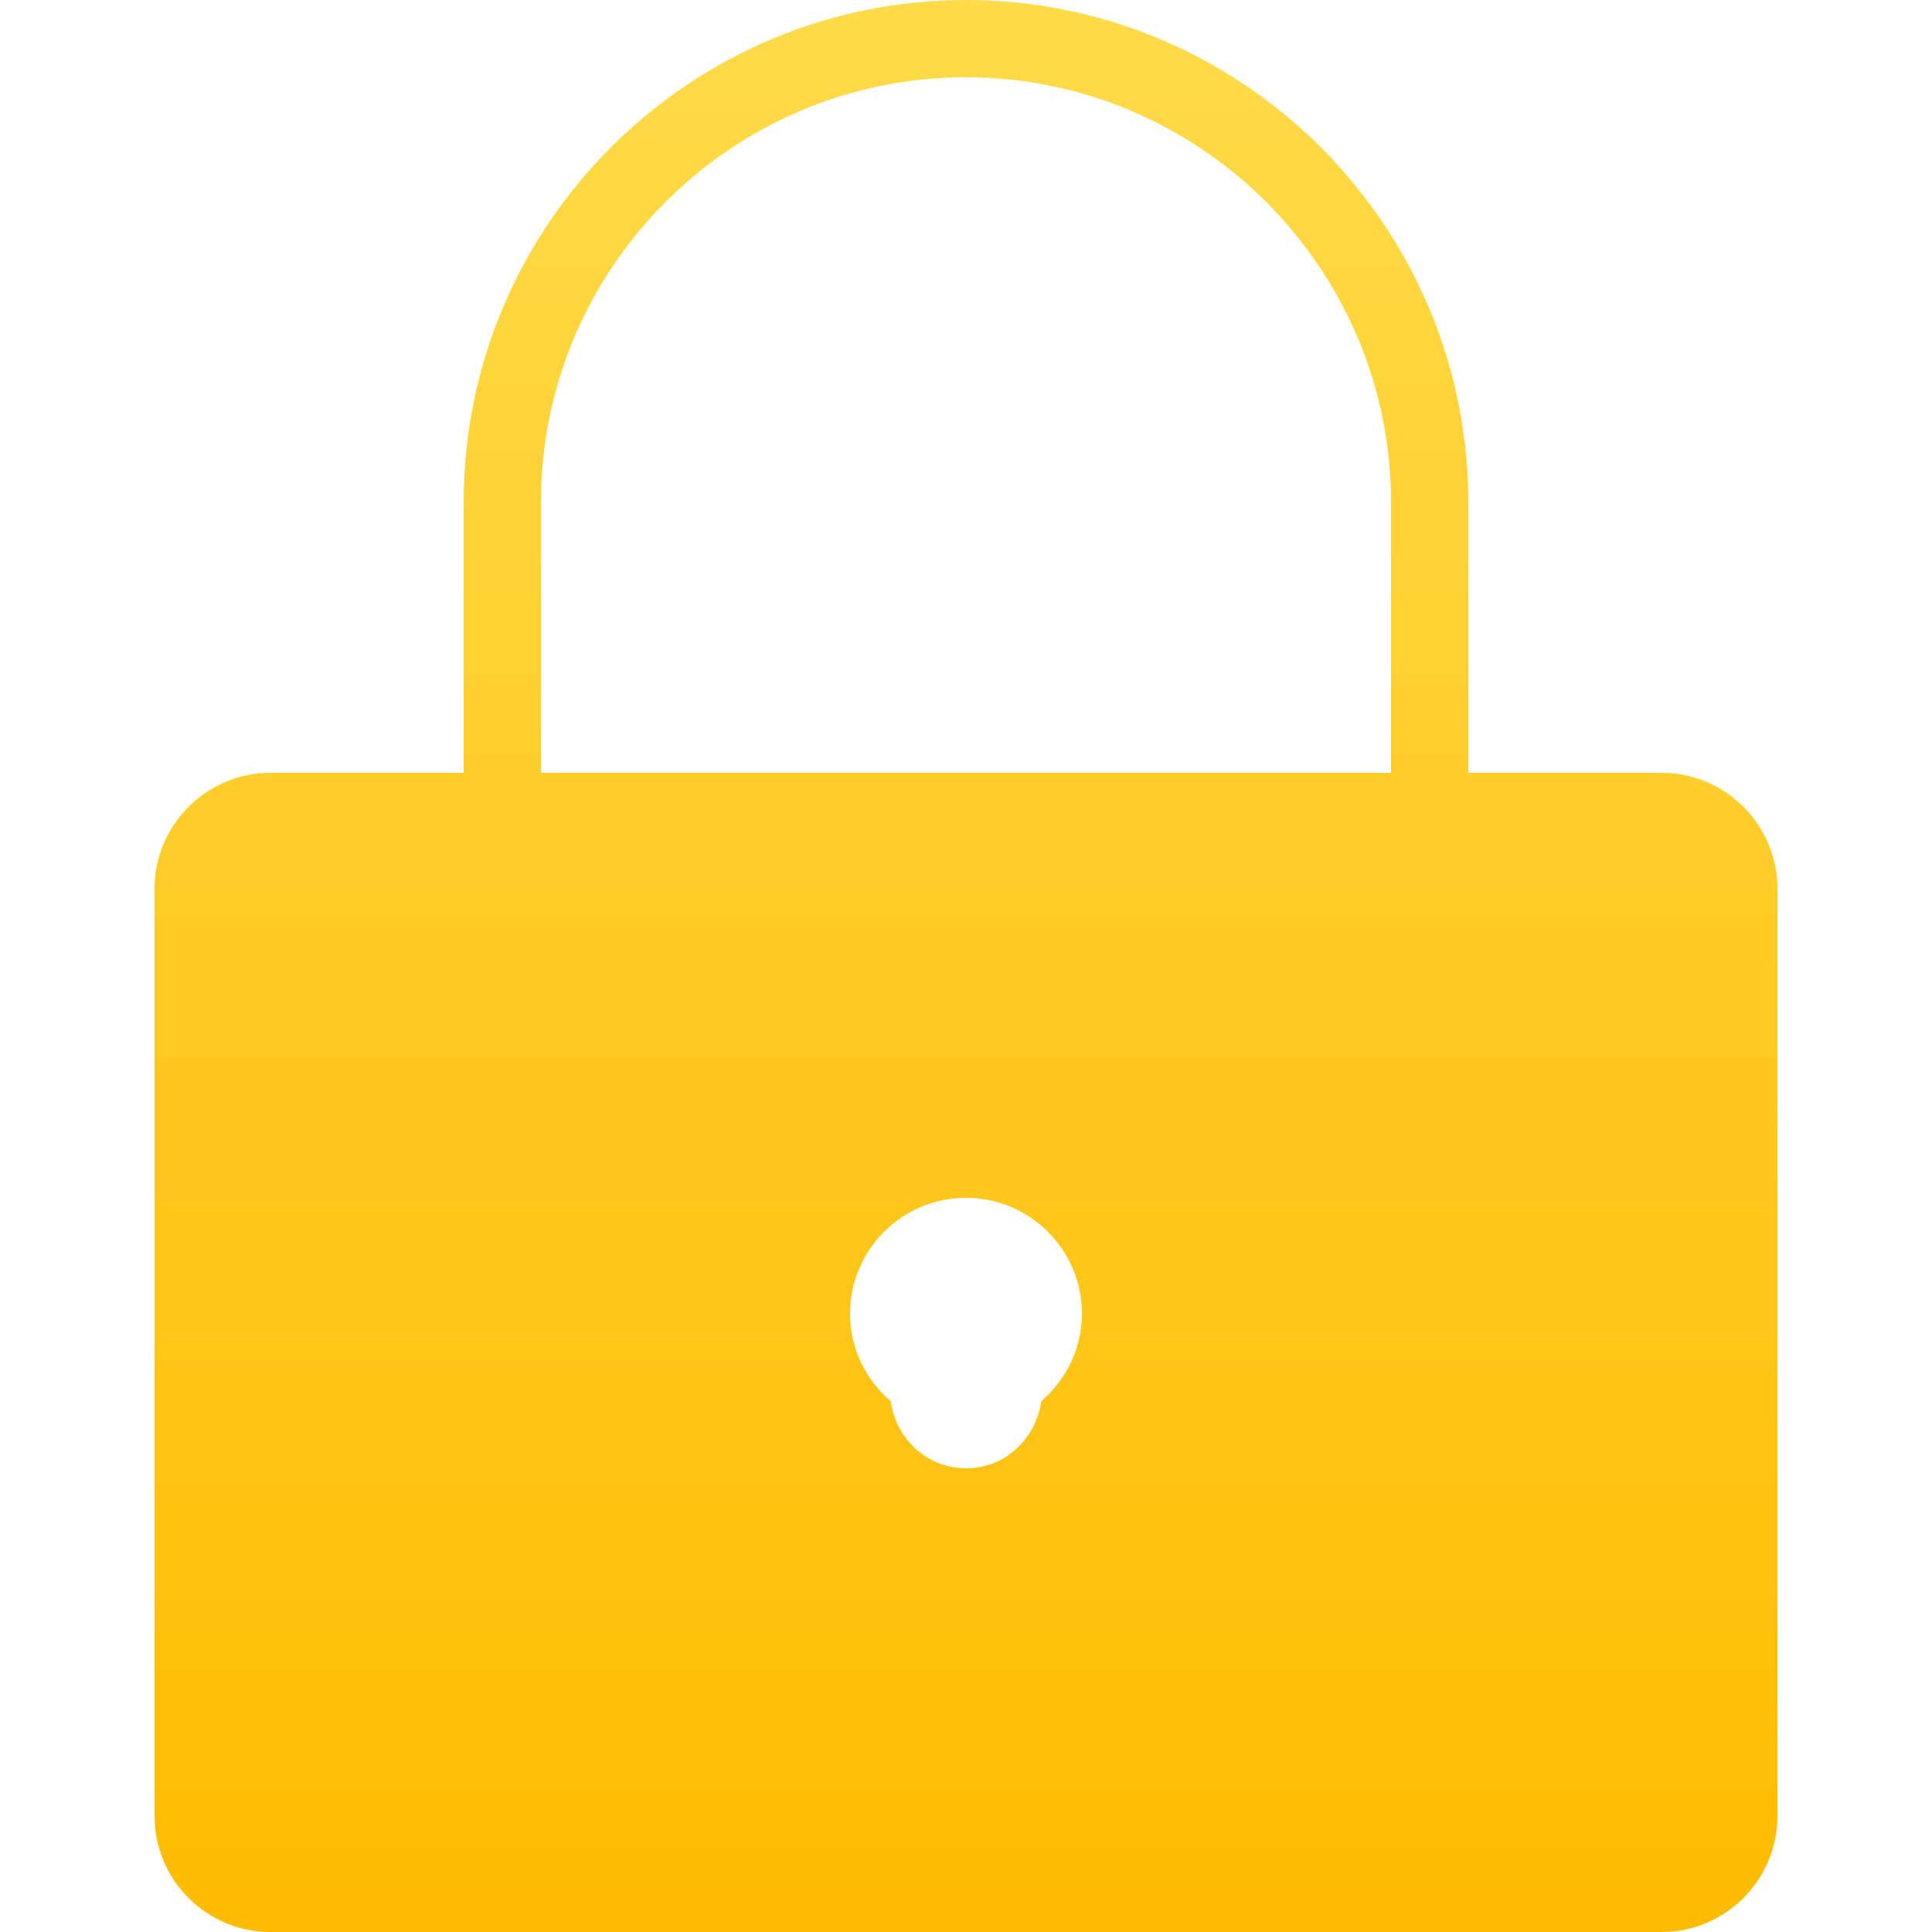 <?xml version="1.0" encoding="iso-8859-1"?>
<!-- Generator: Adobe Illustrator 19.0.0, SVG Export Plug-In . SVG Version: 6.00 Build 0)  -->
<svg version="1.1" id="Capa_1" xmlns="http://www.w3.org/2000/svg" xmlns:xlink="http://www.w3.org/1999/xlink" x="0px" y="0px"
	 viewBox="0 0 512 512" style="enable-background:new 0 0 512 512;" xml:space="preserve">
<linearGradient id="SVGID_1_" gradientUnits="userSpaceOnUse" x1="-328.291" y1="260.632" x2="-328.291" y2="261.632" gradientTransform="matrix(430.08 0 0 512 141447.312 -133443.312)">
	<stop  offset="0" style="stop-color:#FFDB4A"/>
	<stop  offset="1" style="stop-color:#FFBB01"/>
</linearGradient>
<path style="fill:url(#SVGID_1_);" d="M368.64,204.8H143.36v-71.68c0-62.116,50.545-112.64,112.64-112.64
	c29.819,0,58.102,11.756,79.565,33.014c21.34,21.524,33.075,49.807,33.075,79.626V204.8z M275.948,371.343
	c-1.393,9.953-9.605,17.777-19.948,17.777s-18.555-7.823-19.948-17.777c-6.533-5.652-10.772-13.885-10.772-23.183
	c0-16.937,13.783-30.72,30.72-30.72s30.72,13.783,30.72,30.72C286.72,357.458,282.481,365.691,275.948,371.343L275.948,371.343z
	 M440.32,204.8h-51.2v-71.68c0-35.267-13.865-68.649-39.076-94.106C324.669,13.844,291.267,0,256,0
	c-73.4,0-133.12,59.72-133.12,133.12v71.68h-51.2c-16.937,0-30.72,13.783-30.72,30.72v245.76c0,16.937,13.783,30.72,30.72,30.72
	h368.64c16.937,0,30.72-13.783,30.72-30.72V235.52C471.04,218.583,457.257,204.8,440.32,204.8L440.32,204.8z"/>
<g>
</g>
<g>
</g>
<g>
</g>
<g>
</g>
<g>
</g>
<g>
</g>
<g>
</g>
<g>
</g>
<g>
</g>
<g>
</g>
<g>
</g>
<g>
</g>
<g>
</g>
<g>
</g>
<g>
</g>
</svg>
